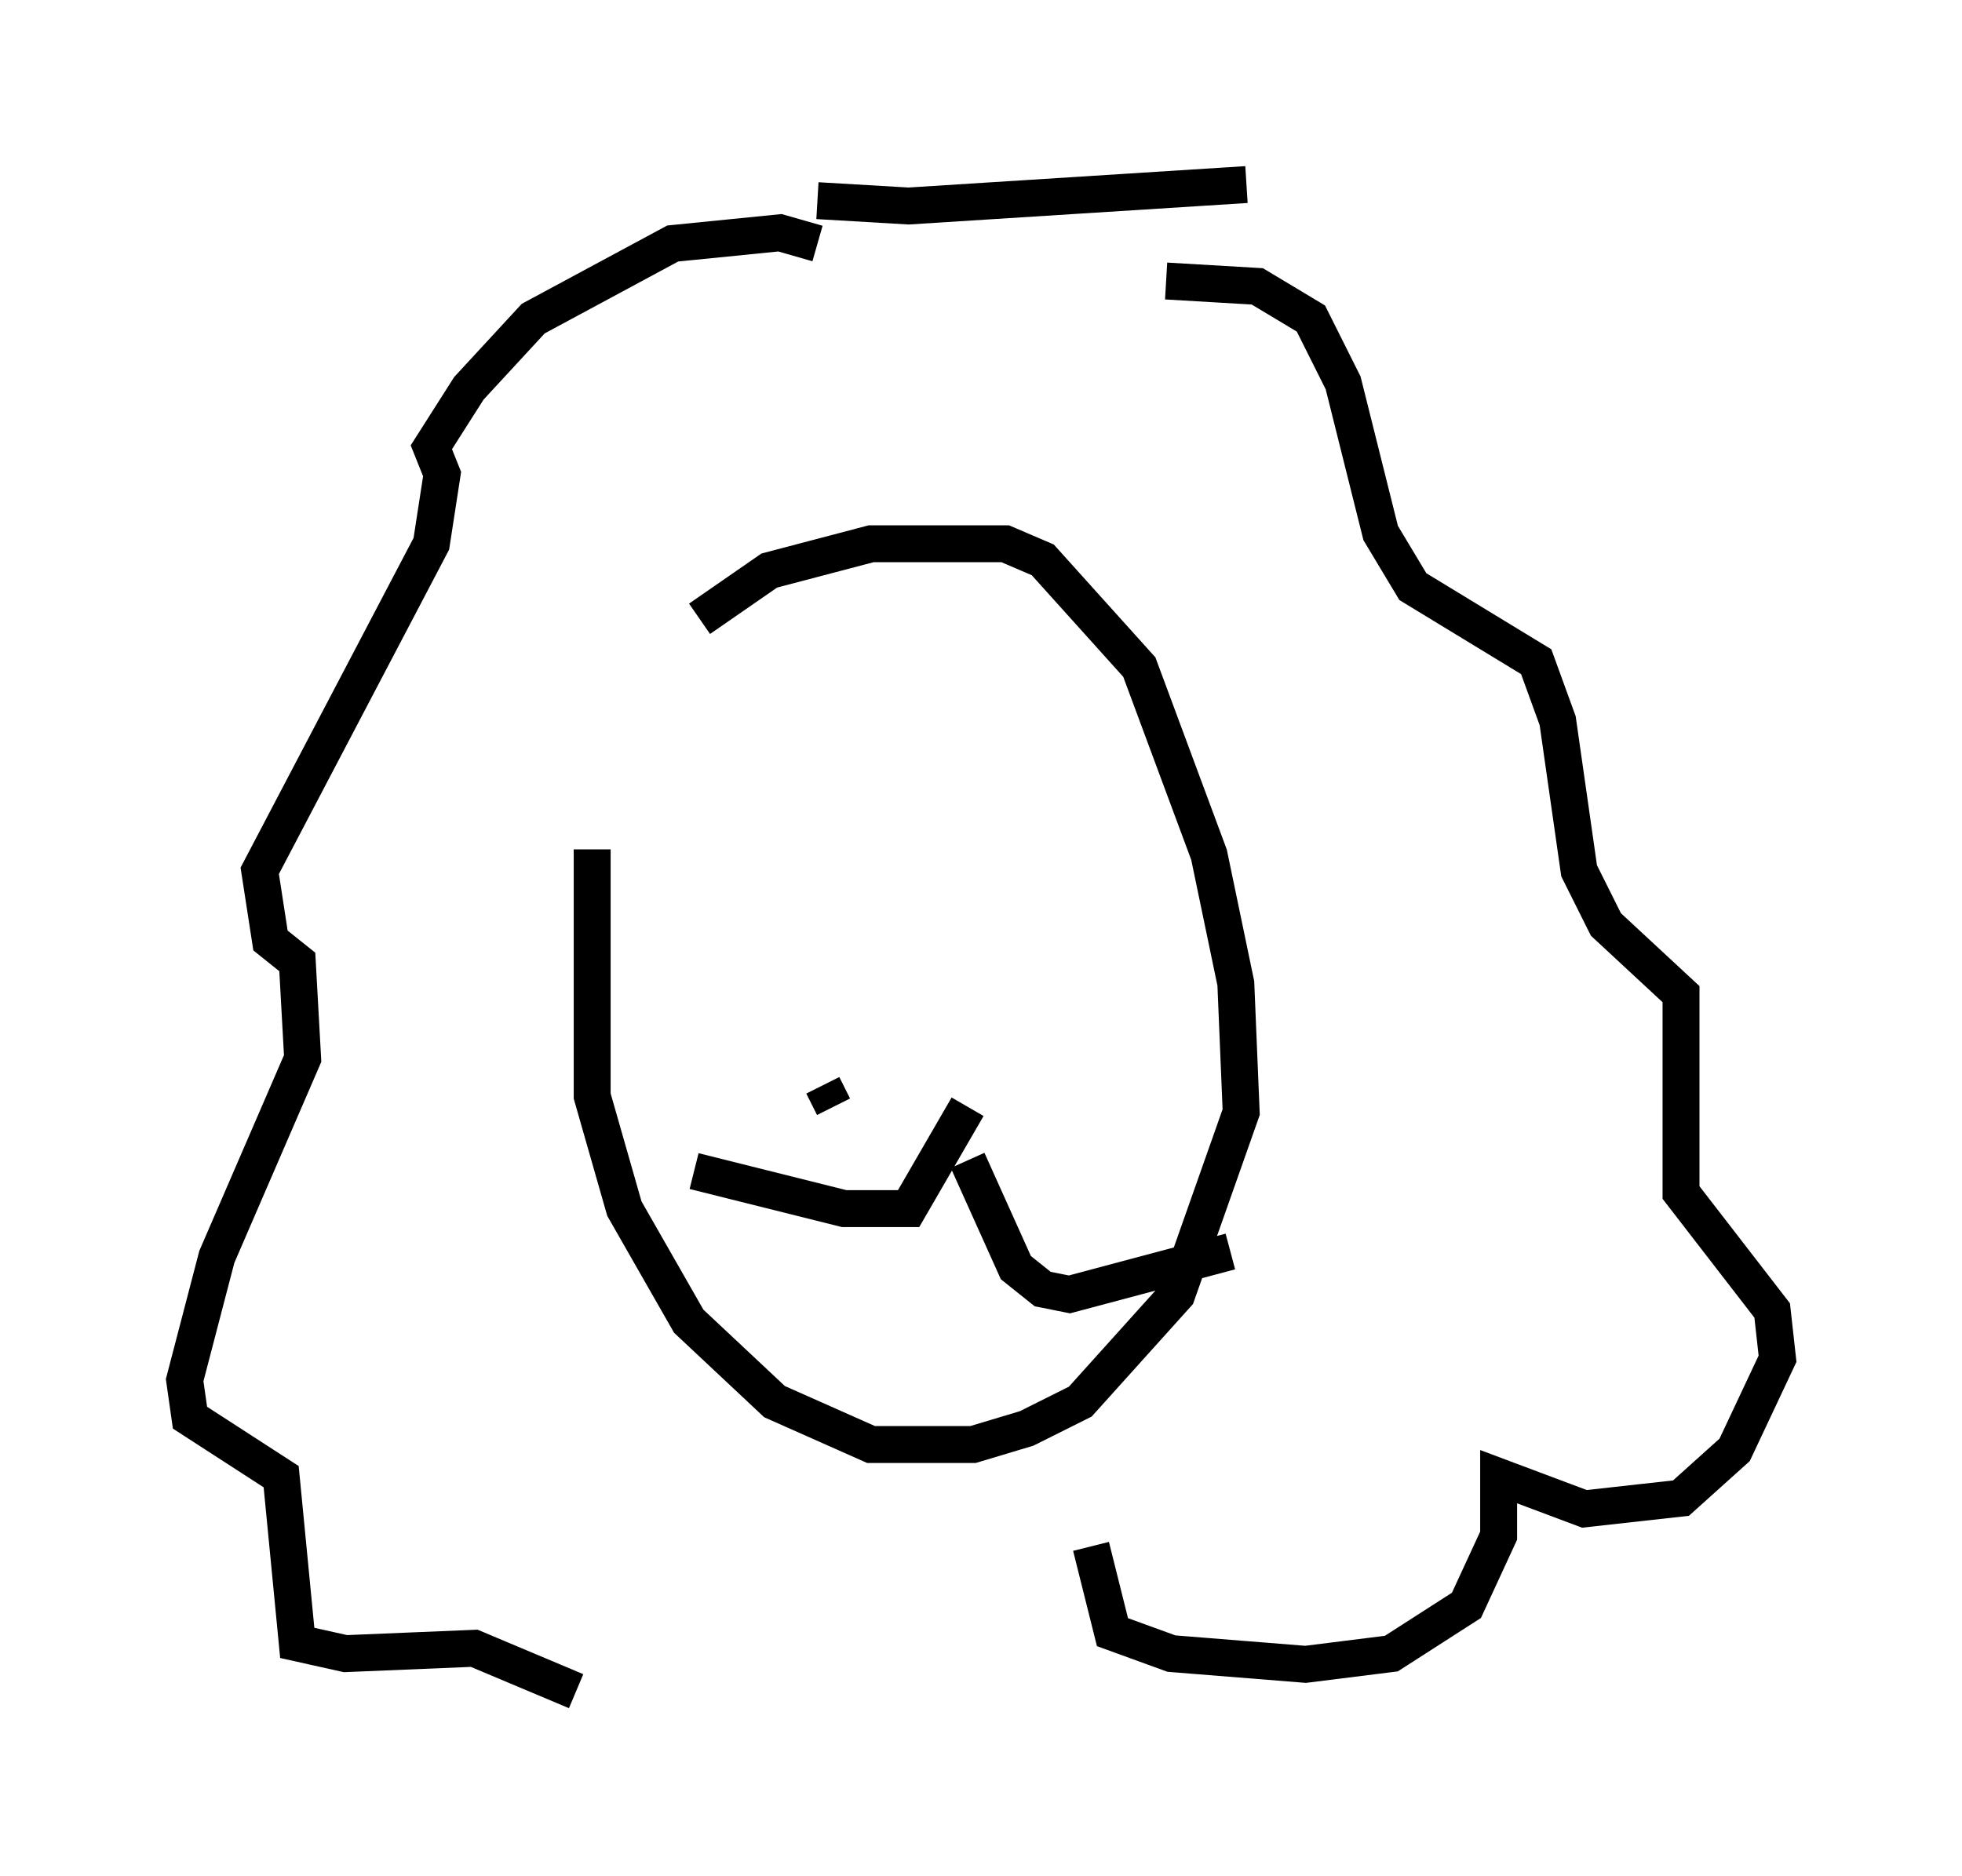 <?xml version="1.0" encoding="utf-8" ?>
<svg baseProfile="full" height="50.816" version="1.1" width="53.14" xmlns="http://www.w3.org/2000/svg" xmlns:ev="http://www.w3.org/2001/xml-events" xmlns:xlink="http://www.w3.org/1999/xlink"><defs /><rect fill="white" height="50.816" width="53.14" x="0" y="0" /><path d="M18.218, 16.475 m-2.179, 6.536 l0.0, 6.682 0.872, 3.05 l1.743, 3.05 2.324, 2.179 l2.615, 1.162 2.76, 0.0 l1.453, -0.436 1.453, -0.726 l2.615, -2.905 1.743, -4.939 l-0.145, -3.486 -0.726, -3.486 l-1.888, -5.084 -2.615, -2.905 l-1.017, -0.436 -3.631, 0.0 l-2.76, 0.726 -1.888, 1.307 m12.637, -9.151 l2.469, 0.145 1.453, 0.872 l0.872, 1.743 1.017, 4.067 l0.872, 1.453 3.341, 2.034 l0.581, 1.598 0.581, 4.067 l0.726, 1.453 2.034, 1.888 l0.0, 5.374 2.469, 3.196 l0.145, 1.307 -1.162, 2.469 l-1.453, 1.307 -2.615, 0.291 l-2.324, -0.872 0.0, 1.598 l-0.872, 1.888 -2.034, 1.307 l-2.324, 0.291 -3.631, -0.291 l-1.598, -0.581 -0.581, -2.324 m-7.408, -35.296 l-1.017, -0.291 -2.905, 0.291 l-3.777, 2.034 -1.743, 1.888 l-1.017, 1.598 0.291, 0.726 l-0.291, 1.888 -4.648, 8.86 l0.291, 1.888 0.726, 0.581 l0.145, 2.615 -2.324, 5.374 l-0.872, 3.341 0.145, 1.017 l2.469, 1.598 0.436, 4.503 l1.307, 0.291 3.486, -0.145 l2.76, 1.162 m6.536, -40.38 l2.469, 0.145 9.151, -0.581 m-14.961, 26.726 l4.067, 1.017 1.743, 0.0 l1.598, -2.76 m0.0, 1.453 l1.307, 2.905 0.726, 0.581 l0.726, 0.145 4.358, -1.162 m-12.346, -5.229 l0.0, 0.0 m1.307, 0.726 l0.291, 0.581 m-2.179, 0.581 " fill="none" stroke="black" stroke-width="1" /></svg>